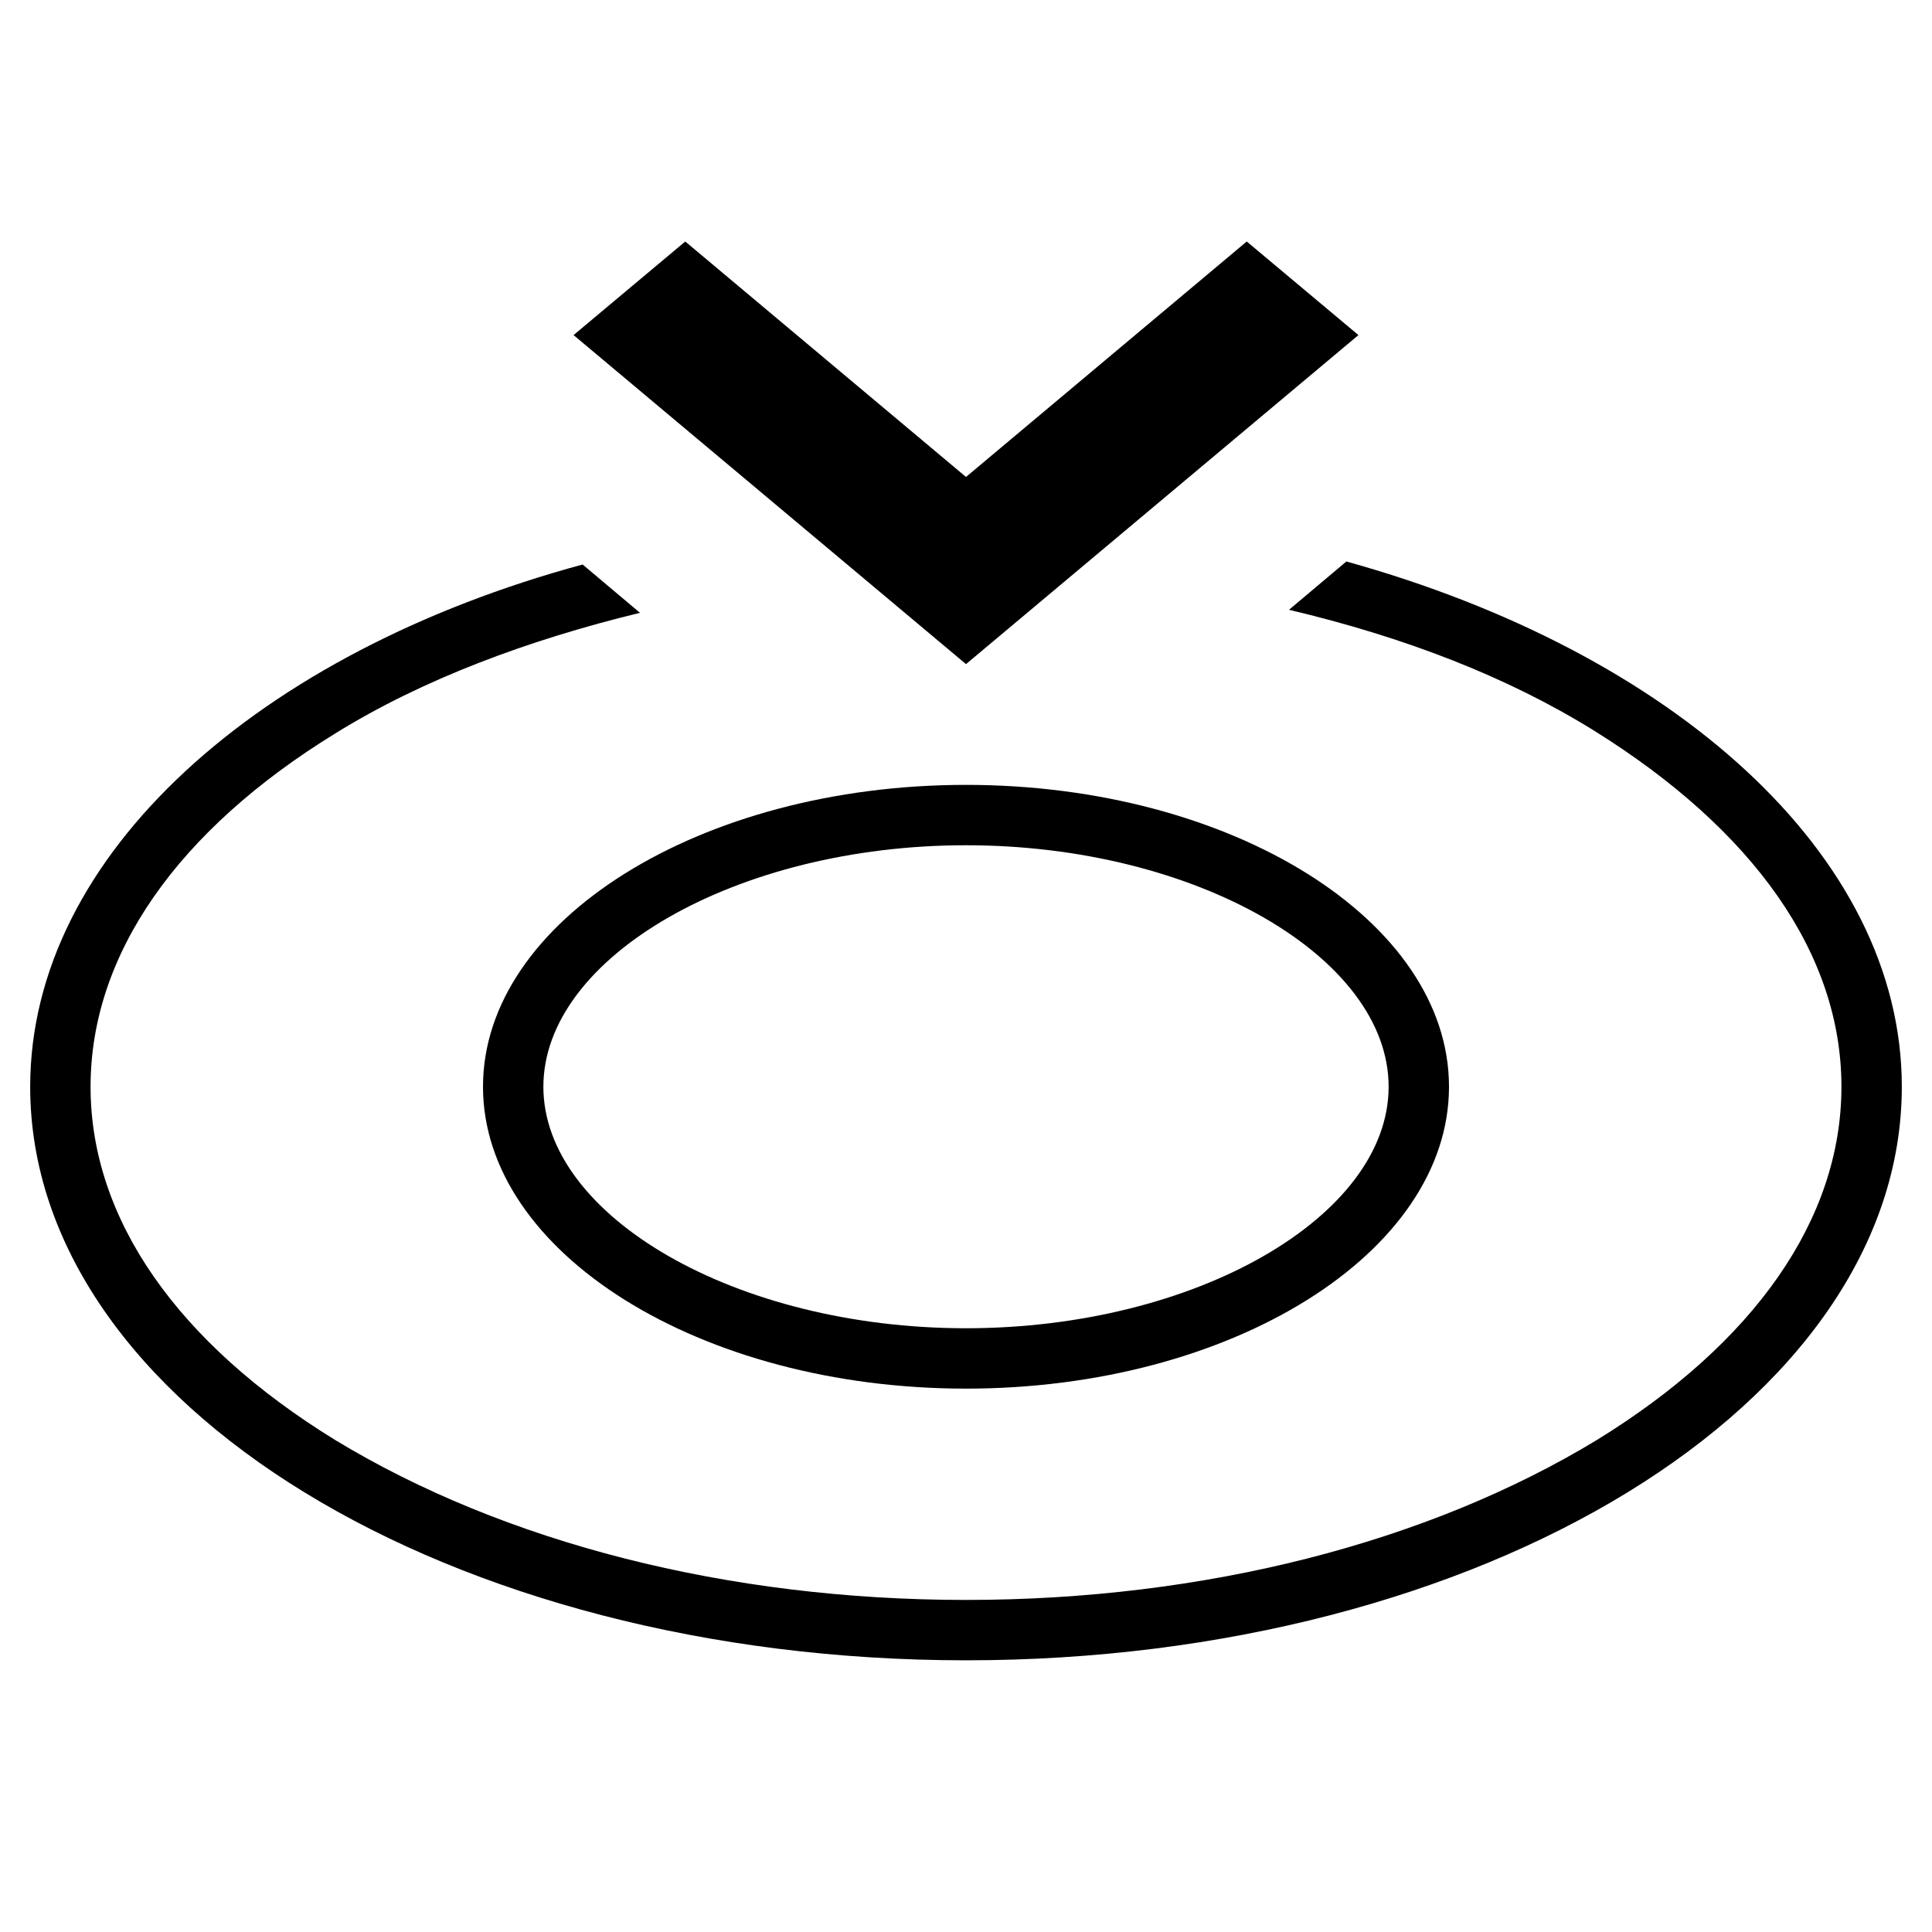 <?xml version="1.0" encoding="utf-8"?>
<!-- Generator: Adobe Illustrator 21.0.0, SVG Export Plug-In . SVG Version: 6.00 Build 0)  -->
<svg version="1.1" id="Capa_1" xmlns="http://www.w3.org/2000/svg" xmlns:xlink="http://www.w3.org/1999/xlink" x="0px" y="0px"
	 viewBox="0 0 64 64" style="enable-background:new 0 0 64 64;" xml:space="preserve">
<path d="M44.6,18.6l-1.9,1.6c3.8,0.9,7.2,2.2,10.1,4C58.1,27.5,61,31.6,61,36c0,4.4-2.9,8.5-8.1,11.7C47.3,51.1,39.9,53,32,53
	s-15.3-1.9-20.9-5.3C5.9,44.5,3,40.4,3,36c0-4.4,2.9-8.5,8.1-11.7c2.9-1.8,6.4-3.1,10.1-4l-1.9-1.6C8.6,21.6,1,28.3,1,36
	c0,10.5,13.9,19,31,19s31-8.5,31-19C63,28.3,55.4,21.6,44.6,18.6z"/>
<polygon points="32,22 19,11.1 22.7,8 32,15.8 41.3,8 45,11.1 "/>
<path d="M32,28c7.6,0,14,3.7,14,8s-6.4,8-14,8s-14-3.7-14-8S24.4,28,32,28 M32,26c-8.8,0-16,4.5-16,10s7.2,10,16,10s16-4.5,16-10
	S40.8,26,32,26L32,26z"/>
</svg>
